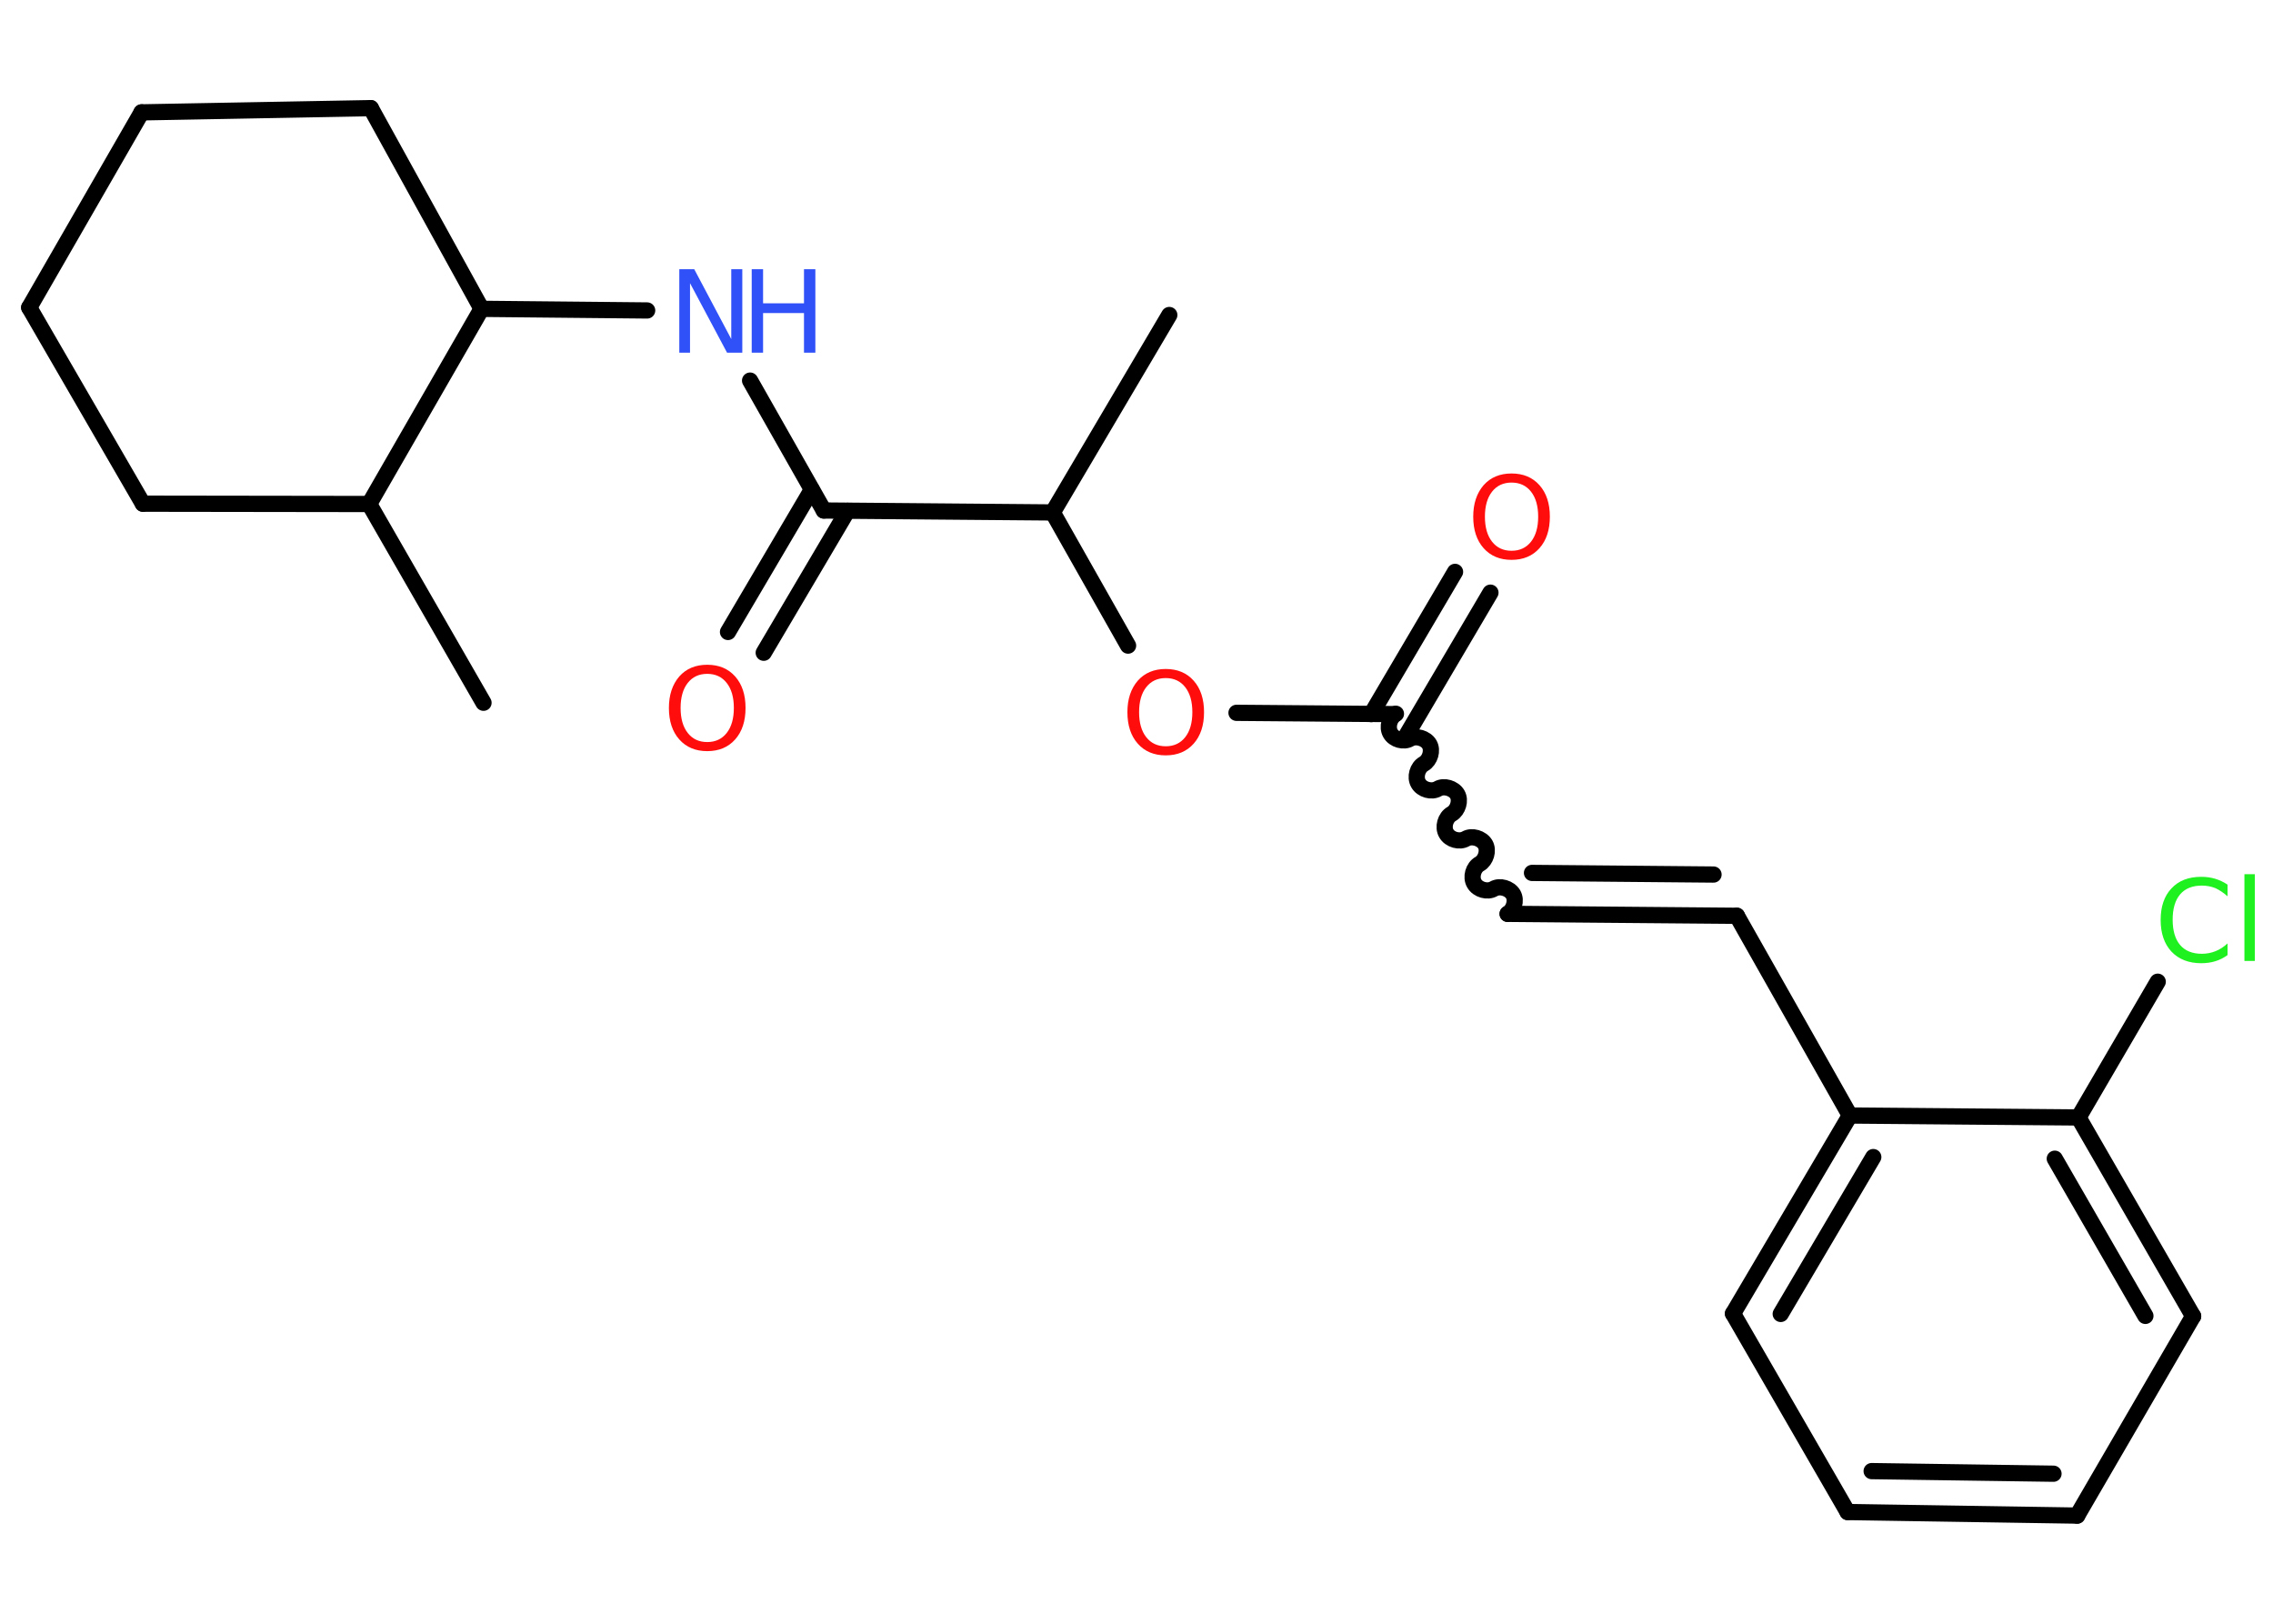 <?xml version='1.0' encoding='UTF-8'?>
<!DOCTYPE svg PUBLIC "-//W3C//DTD SVG 1.1//EN" "http://www.w3.org/Graphics/SVG/1.1/DTD/svg11.dtd">
<svg version='1.2' xmlns='http://www.w3.org/2000/svg' xmlns:xlink='http://www.w3.org/1999/xlink' width='70.0mm' height='50.0mm' viewBox='0 0 70.0 50.0'>
  <desc>Generated by the Chemistry Development Kit (http://github.com/cdk)</desc>
  <g stroke-linecap='round' stroke-linejoin='round' stroke='#000000' stroke-width='.5' fill='#FF0D0D'>
    <rect x='.0' y='.0' width='70.0' height='50.0' fill='#FFFFFF' stroke='none'/>
    <g id='mol1' class='mol'>
      <line id='mol1bnd1' class='bond' x1='36.01' y1='9.7' x2='32.42' y2='15.78'/>
      <line id='mol1bnd2' class='bond' x1='32.42' y1='15.78' x2='34.74' y2='19.88'/>
      <line id='mol1bnd3' class='bond' x1='38.08' y1='21.95' x2='42.96' y2='21.99'/>
      <g id='mol1bnd4' class='bond'>
        <line x1='42.23' y1='21.99' x2='44.81' y2='17.61'/>
        <line x1='43.32' y1='22.63' x2='45.9' y2='18.25'/>
      </g>
      <path id='mol1bnd5' class='bond' d='M46.43 28.14c.19 -.11 .28 -.41 .17 -.6c-.11 -.19 -.41 -.28 -.6 -.17c-.19 .11 -.49 .03 -.6 -.17c-.11 -.19 -.03 -.49 .17 -.6c.19 -.11 .28 -.41 .17 -.6c-.11 -.19 -.41 -.28 -.6 -.17c-.19 .11 -.49 .03 -.6 -.17c-.11 -.19 -.03 -.49 .17 -.6c.19 -.11 .28 -.41 .17 -.6c-.11 -.19 -.41 -.28 -.6 -.17c-.19 .11 -.49 .03 -.6 -.17c-.11 -.19 -.03 -.49 .17 -.6c.19 -.11 .28 -.41 .17 -.6c-.11 -.19 -.41 -.28 -.6 -.17c-.19 .11 -.49 .03 -.6 -.17c-.11 -.19 -.03 -.49 .17 -.6' fill='none' stroke='#000000' stroke-width='.5'/>
      <g id='mol1bnd6' class='bond'>
        <line x1='46.43' y1='28.14' x2='53.49' y2='28.2'/>
        <line x1='47.18' y1='26.88' x2='52.77' y2='26.93'/>
      </g>
      <line id='mol1bnd7' class='bond' x1='53.49' y1='28.2' x2='56.97' y2='34.35'/>
      <g id='mol1bnd8' class='bond'>
        <line x1='56.97' y1='34.35' x2='53.37' y2='40.45'/>
        <line x1='57.69' y1='35.63' x2='54.84' y2='40.46'/>
      </g>
      <line id='mol1bnd9' class='bond' x1='53.37' y1='40.45' x2='56.9' y2='46.56'/>
      <g id='mol1bnd10' class='bond'>
        <line x1='56.9' y1='46.56' x2='63.97' y2='46.67'/>
        <line x1='57.64' y1='45.3' x2='63.24' y2='45.38'/>
      </g>
      <line id='mol1bnd11' class='bond' x1='63.97' y1='46.67' x2='67.54' y2='40.53'/>
      <g id='mol1bnd12' class='bond'>
        <line x1='67.54' y1='40.53' x2='64.01' y2='34.41'/>
        <line x1='66.07' y1='40.52' x2='63.28' y2='35.68'/>
      </g>
      <line id='mol1bnd13' class='bond' x1='56.97' y1='34.35' x2='64.01' y2='34.41'/>
      <line id='mol1bnd14' class='bond' x1='64.01' y1='34.41' x2='66.45' y2='30.23'/>
      <line id='mol1bnd15' class='bond' x1='32.42' y1='15.78' x2='25.37' y2='15.72'/>
      <g id='mol1bnd16' class='bond'>
        <line x1='26.1' y1='15.73' x2='23.52' y2='20.1'/>
        <line x1='25.0' y1='15.08' x2='22.42' y2='19.46'/>
      </g>
      <line id='mol1bnd17' class='bond' x1='25.37' y1='15.72' x2='23.1' y2='11.72'/>
      <line id='mol1bnd18' class='bond' x1='19.93' y1='9.56' x2='14.83' y2='9.51'/>
      <line id='mol1bnd19' class='bond' x1='14.83' y1='9.51' x2='11.42' y2='3.33'/>
      <line id='mol1bnd20' class='bond' x1='11.42' y1='3.33' x2='4.36' y2='3.46'/>
      <line id='mol1bnd21' class='bond' x1='4.36' y1='3.46' x2='.9' y2='9.47'/>
      <line id='mol1bnd22' class='bond' x1='.9' y1='9.47' x2='4.4' y2='15.51'/>
      <line id='mol1bnd23' class='bond' x1='4.4' y1='15.51' x2='11.37' y2='15.52'/>
      <line id='mol1bnd24' class='bond' x1='14.83' y1='9.51' x2='11.37' y2='15.52'/>
      <line id='mol1bnd25' class='bond' x1='11.37' y1='15.52' x2='14.89' y2='21.64'/>
      <path id='mol1atm3' class='atom' d='M35.9 20.88q-.38 .0 -.6 .28q-.22 .28 -.22 .77q.0 .49 .22 .77q.22 .28 .6 .28q.38 .0 .6 -.28q.22 -.28 .22 -.77q.0 -.49 -.22 -.77q-.22 -.28 -.6 -.28zM35.9 20.6q.54 .0 .86 .36q.32 .36 .32 .97q.0 .61 -.32 .97q-.32 .36 -.86 .36q-.54 .0 -.86 -.36q-.32 -.36 -.32 -.97q.0 -.6 .32 -.97q.32 -.36 .86 -.36z' stroke='none'/>
      <path id='mol1atm5' class='atom' d='M46.55 14.86q-.38 .0 -.6 .28q-.22 .28 -.22 .77q.0 .49 .22 .77q.22 .28 .6 .28q.38 .0 .6 -.28q.22 -.28 .22 -.77q.0 -.49 -.22 -.77q-.22 -.28 -.6 -.28zM46.55 14.58q.54 .0 .86 .36q.32 .36 .32 .97q.0 .61 -.32 .97q-.32 .36 -.86 .36q-.54 .0 -.86 -.36q-.32 -.36 -.32 -.97q.0 -.6 .32 -.97q.32 -.36 .86 -.36z' stroke='none'/>
      <path id='mol1atm14' class='atom' d='M68.6 27.23v.37q-.18 -.16 -.37 -.25q-.2 -.08 -.42 -.08q-.44 .0 -.67 .27q-.23 .27 -.23 .78q.0 .51 .23 .78q.23 .27 .67 .27q.22 .0 .42 -.08q.2 -.08 .37 -.24v.36q-.18 .13 -.38 .19q-.2 .06 -.43 .06q-.58 .0 -.92 -.36q-.33 -.36 -.33 -.97q.0 -.62 .33 -.97q.33 -.36 .92 -.36q.23 .0 .43 .06q.2 .06 .38 .18zM69.12 26.92h.32v2.67h-.32v-2.67z' stroke='none' fill='#1FF01F'/>
      <path id='mol1atm16' class='atom' d='M21.78 20.75q-.38 .0 -.6 .28q-.22 .28 -.22 .77q.0 .49 .22 .77q.22 .28 .6 .28q.38 .0 .6 -.28q.22 -.28 .22 -.77q.0 -.49 -.22 -.77q-.22 -.28 -.6 -.28zM21.78 20.47q.54 .0 .86 .36q.32 .36 .32 .97q.0 .61 -.32 .97q-.32 .36 -.86 .36q-.54 .0 -.86 -.36q-.32 -.36 -.32 -.97q.0 -.6 .32 -.97q.32 -.36 .86 -.36z' stroke='none'/>
      <g id='mol1atm17' class='atom'>
        <path d='M20.92 8.29h.46l1.14 2.15v-2.15h.34v2.57h-.47l-1.14 -2.14v2.14h-.33v-2.57z' stroke='none' fill='#3050F8'/>
        <path d='M23.15 8.29h.35v1.05h1.26v-1.05h.35v2.57h-.35v-1.22h-1.26v1.22h-.35v-2.57z' stroke='none' fill='#3050F8'/>
      </g>
    </g>
  </g>
</svg>
